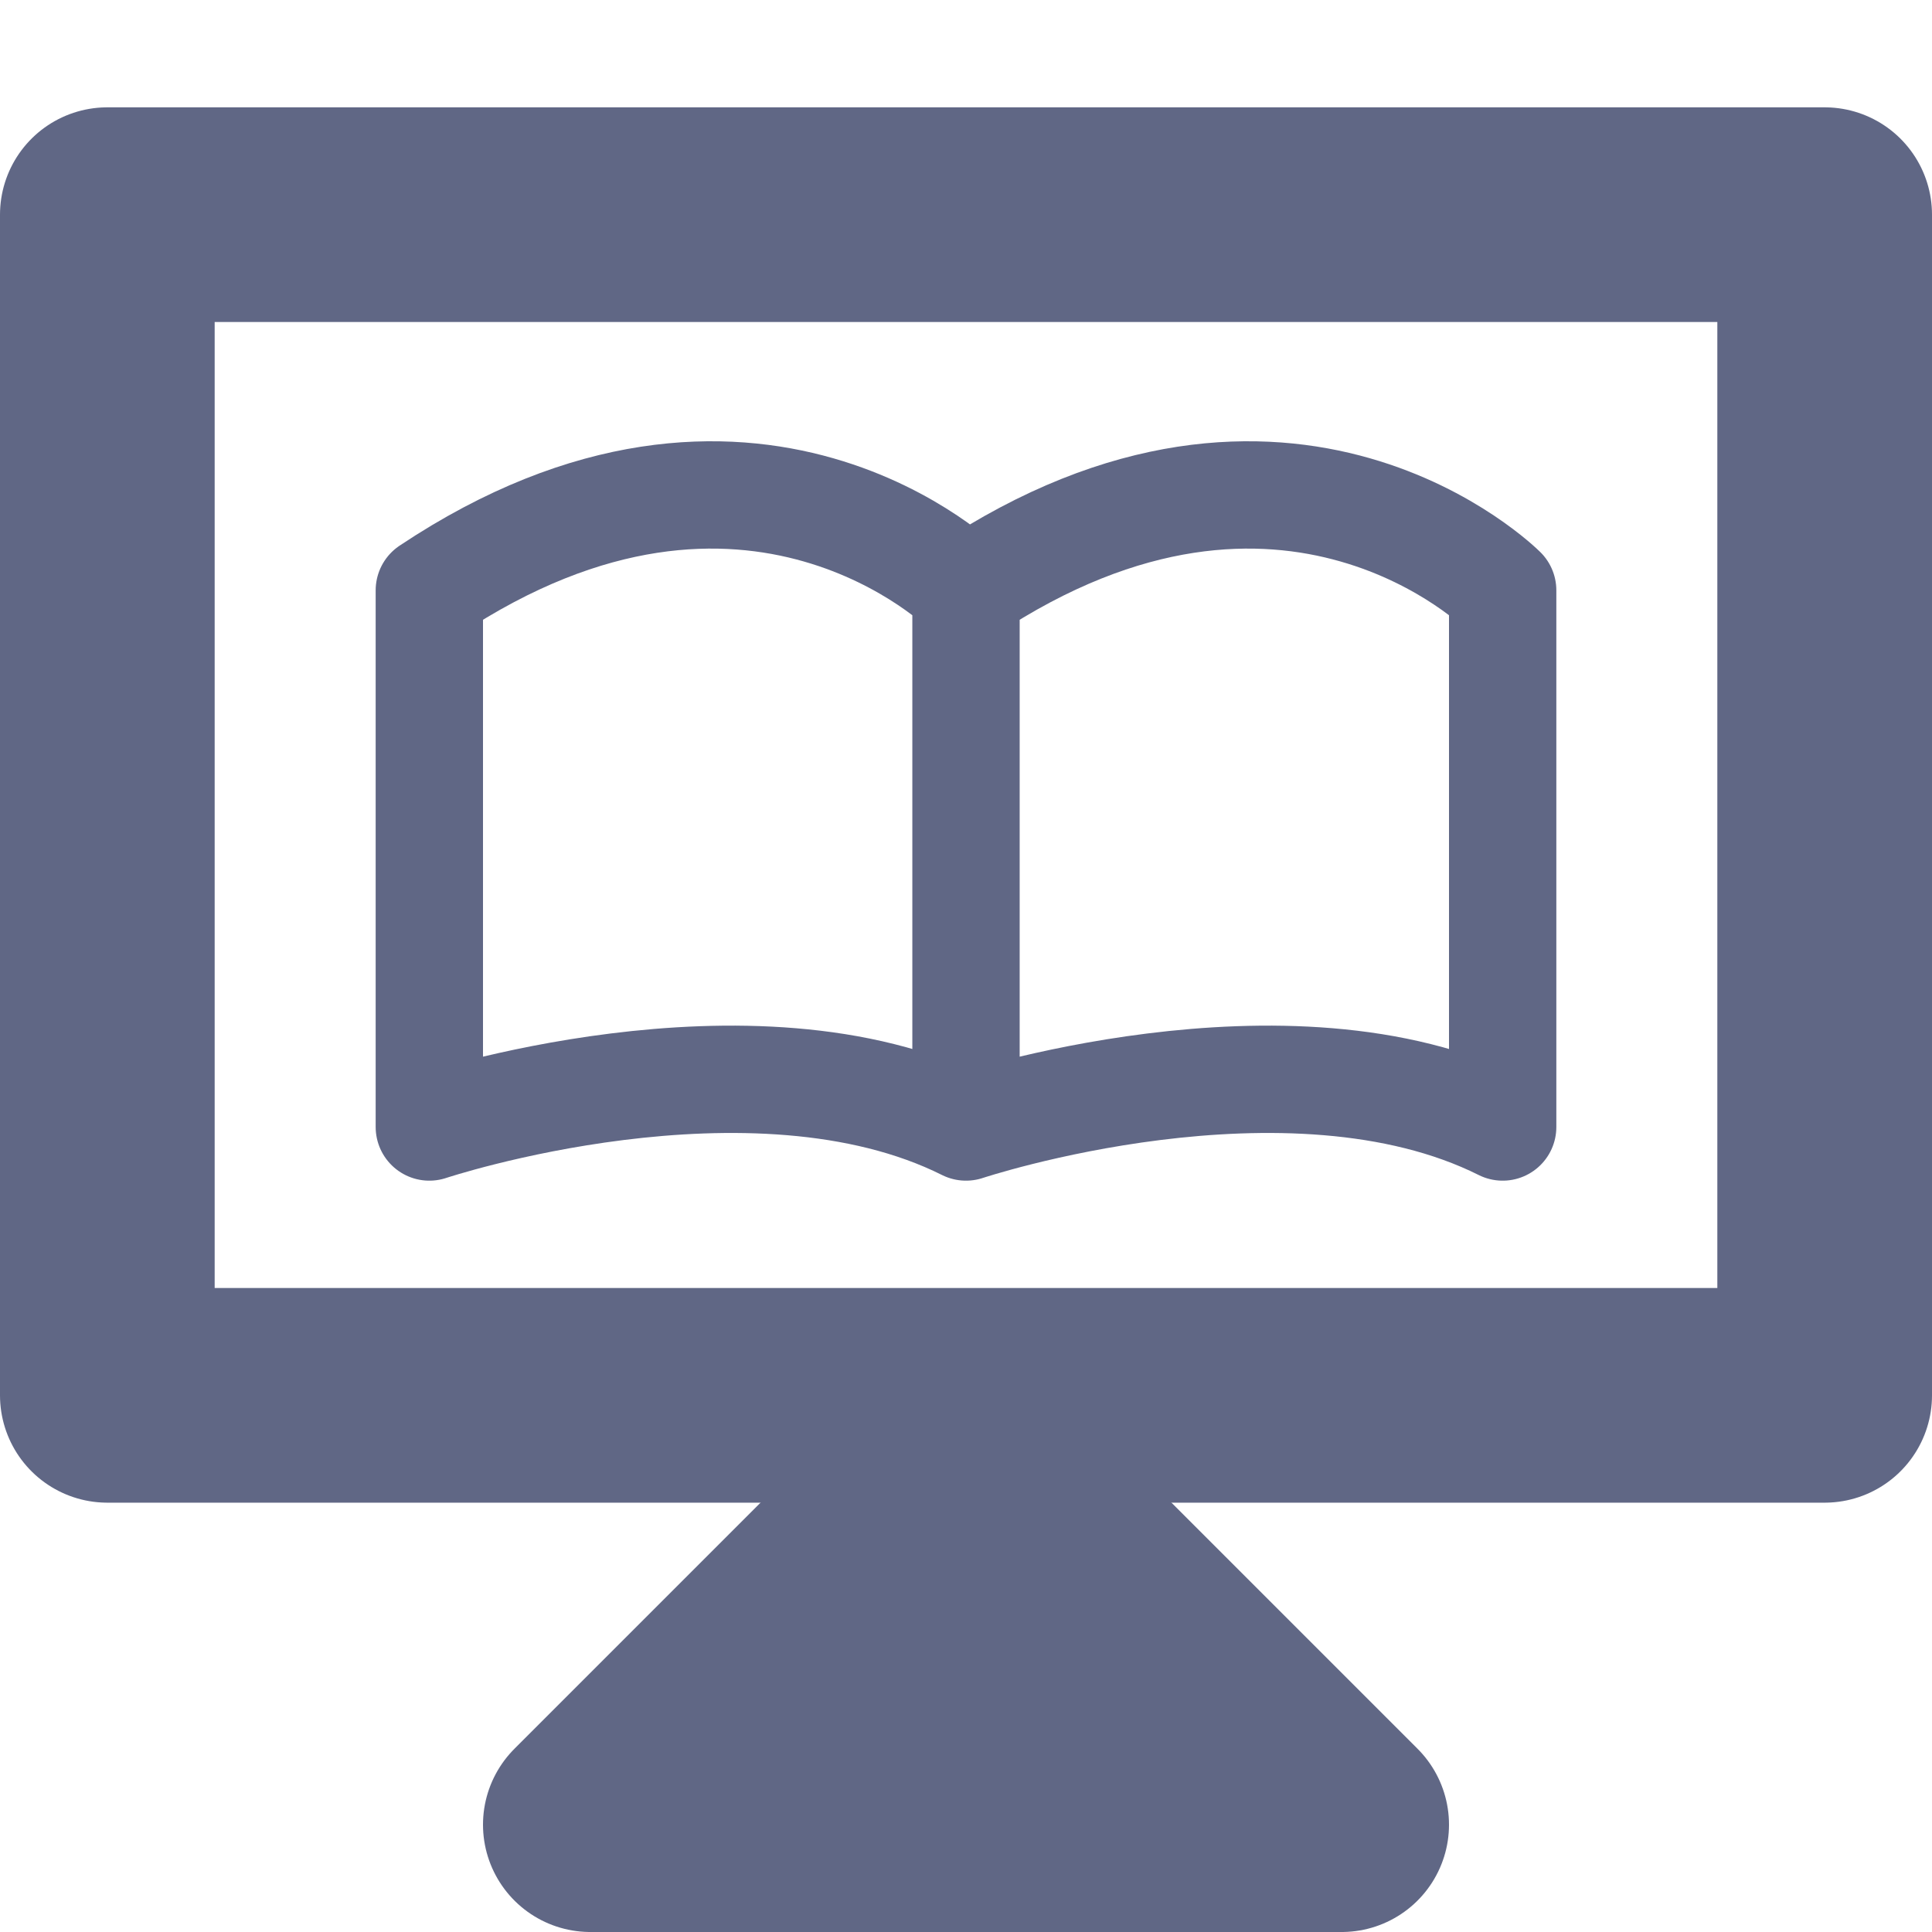 <?xml version="1.0" encoding="utf-8"?><!-- Uploaded to: SVG Repo, www.svgrepo.com, Generator: SVG Repo Mixer Tools -->
<svg width="800px" height="800px" viewBox="0 0 18 18" xmlns="http://www.w3.org/2000/svg">
  <path fill="none" stroke="#606785" stroke-width="2" stroke-linecap="round" stroke-linejoin="round" stroke-miterlimit="10" d="M1 2h16v11H1z"/>
  <path fill="none" stroke="#606785" stroke-linecap="round" stroke-linejoin="round" stroke-miterlimit="10" d="M4 5.5v5s3-1 5 0v-5s-2-2-5 0zM9 5.5v5s3-1 5 0v-5s-2-2-5 0z"/>
  <path fill="#606785" stroke="#606785" stroke-width="2" stroke-linecap="round" stroke-linejoin="round" stroke-miterlimit="10" d="M8.5 14l-3 3h7l-3-3z"/>
</svg>